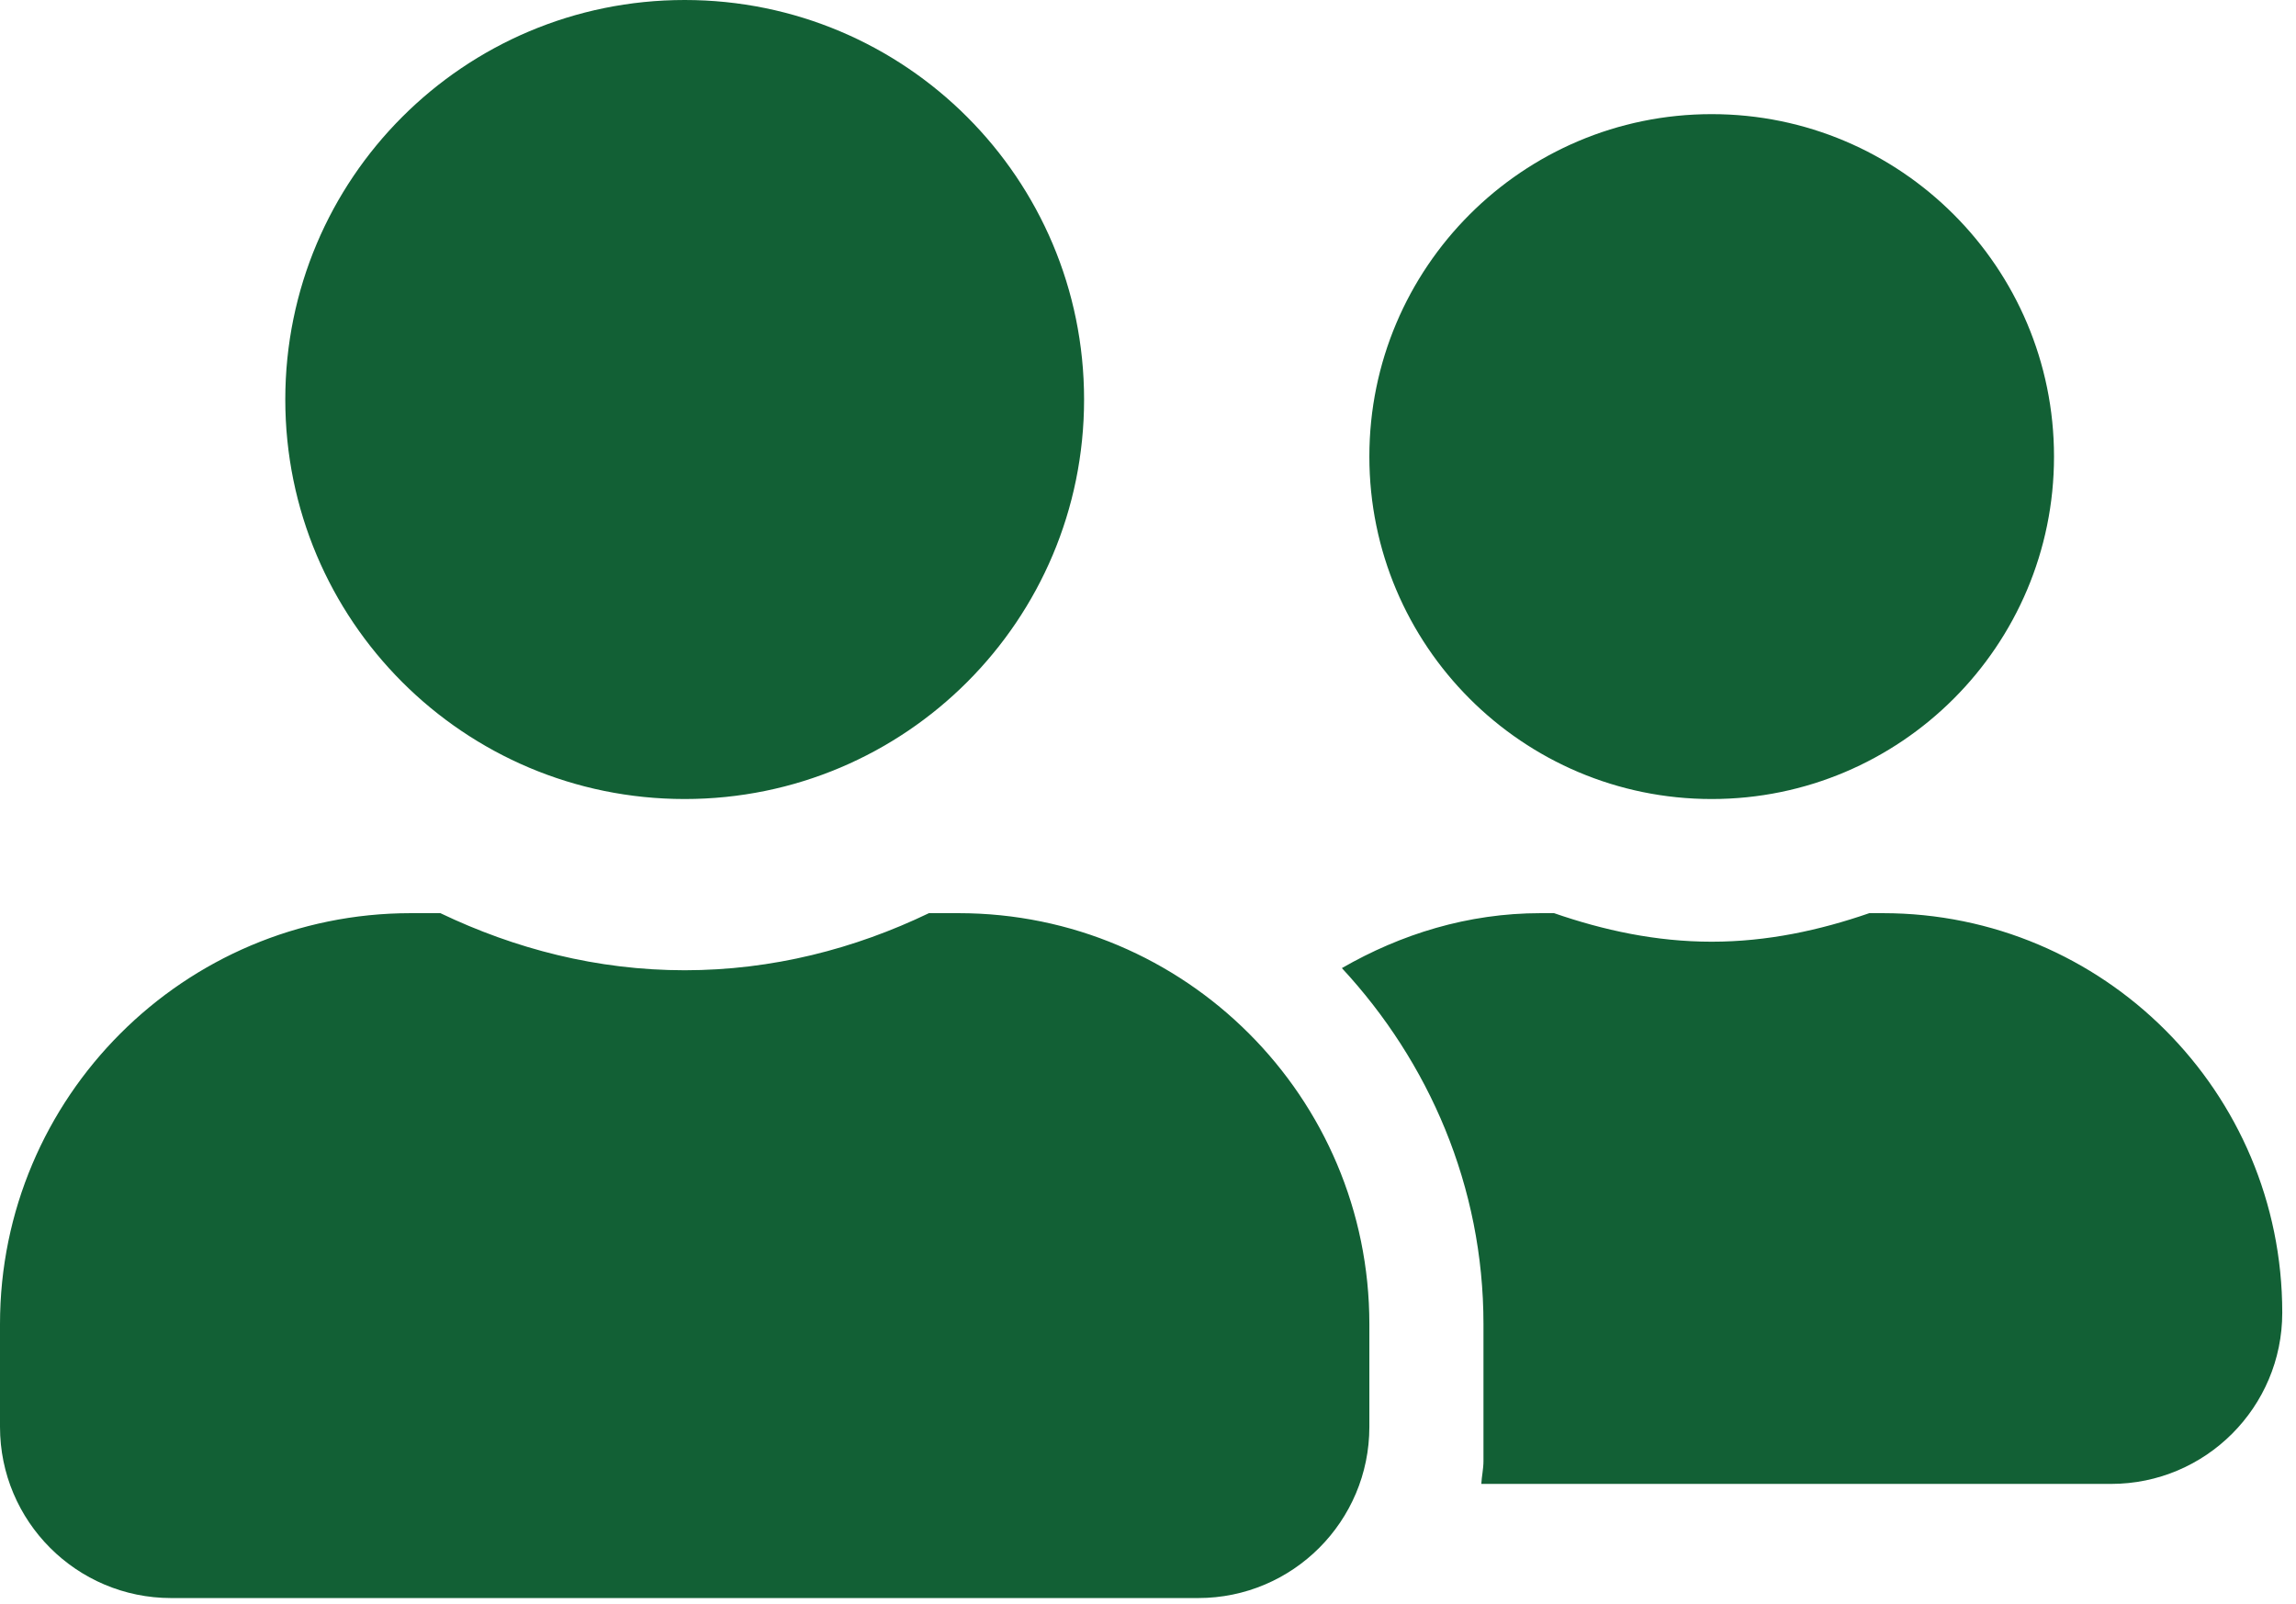 <svg width="63" height="44" viewBox="0 0 63 44" fill="none" xmlns="http://www.w3.org/2000/svg">
<g id="&#240;&#159;&#166;&#134; icon &#34;User Friends&#34;">
<path id="Vector" d="M18.787 21.918C24.843 21.918 29.746 17.016 29.746 10.959C29.746 4.902 24.843 0 18.787 0C12.73 0 7.828 4.902 7.828 10.959C7.828 17.016 12.73 21.918 18.787 21.918ZM26.302 25.049H25.489C23.454 26.027 21.194 26.615 18.787 26.615C16.38 26.615 14.129 26.027 12.084 25.049H11.272C5.049 25.049 0 30.098 0 36.321V39.139C0 41.732 2.104 43.836 4.697 43.836H32.877C35.47 43.836 37.574 41.732 37.574 39.139V36.321C37.574 30.098 32.525 25.049 26.302 25.049ZM46.967 21.918C52.153 21.918 56.36 17.71 56.36 12.524C56.36 7.339 52.153 3.131 46.967 3.131C41.781 3.131 37.574 7.339 37.574 12.524C37.574 17.71 41.781 21.918 46.967 21.918ZM51.664 25.049H51.292C49.932 25.519 48.493 25.832 46.967 25.832C45.441 25.832 44.002 25.519 42.642 25.049H42.27C40.274 25.049 38.435 25.626 36.82 26.556C39.208 29.129 40.705 32.544 40.705 36.321V40.078C40.705 40.294 40.656 40.499 40.646 40.705H57.926C60.519 40.705 62.623 38.601 62.623 36.008C62.623 29.951 57.72 25.049 51.664 25.049Z" fill="#126035"/>
</g>
</svg>
